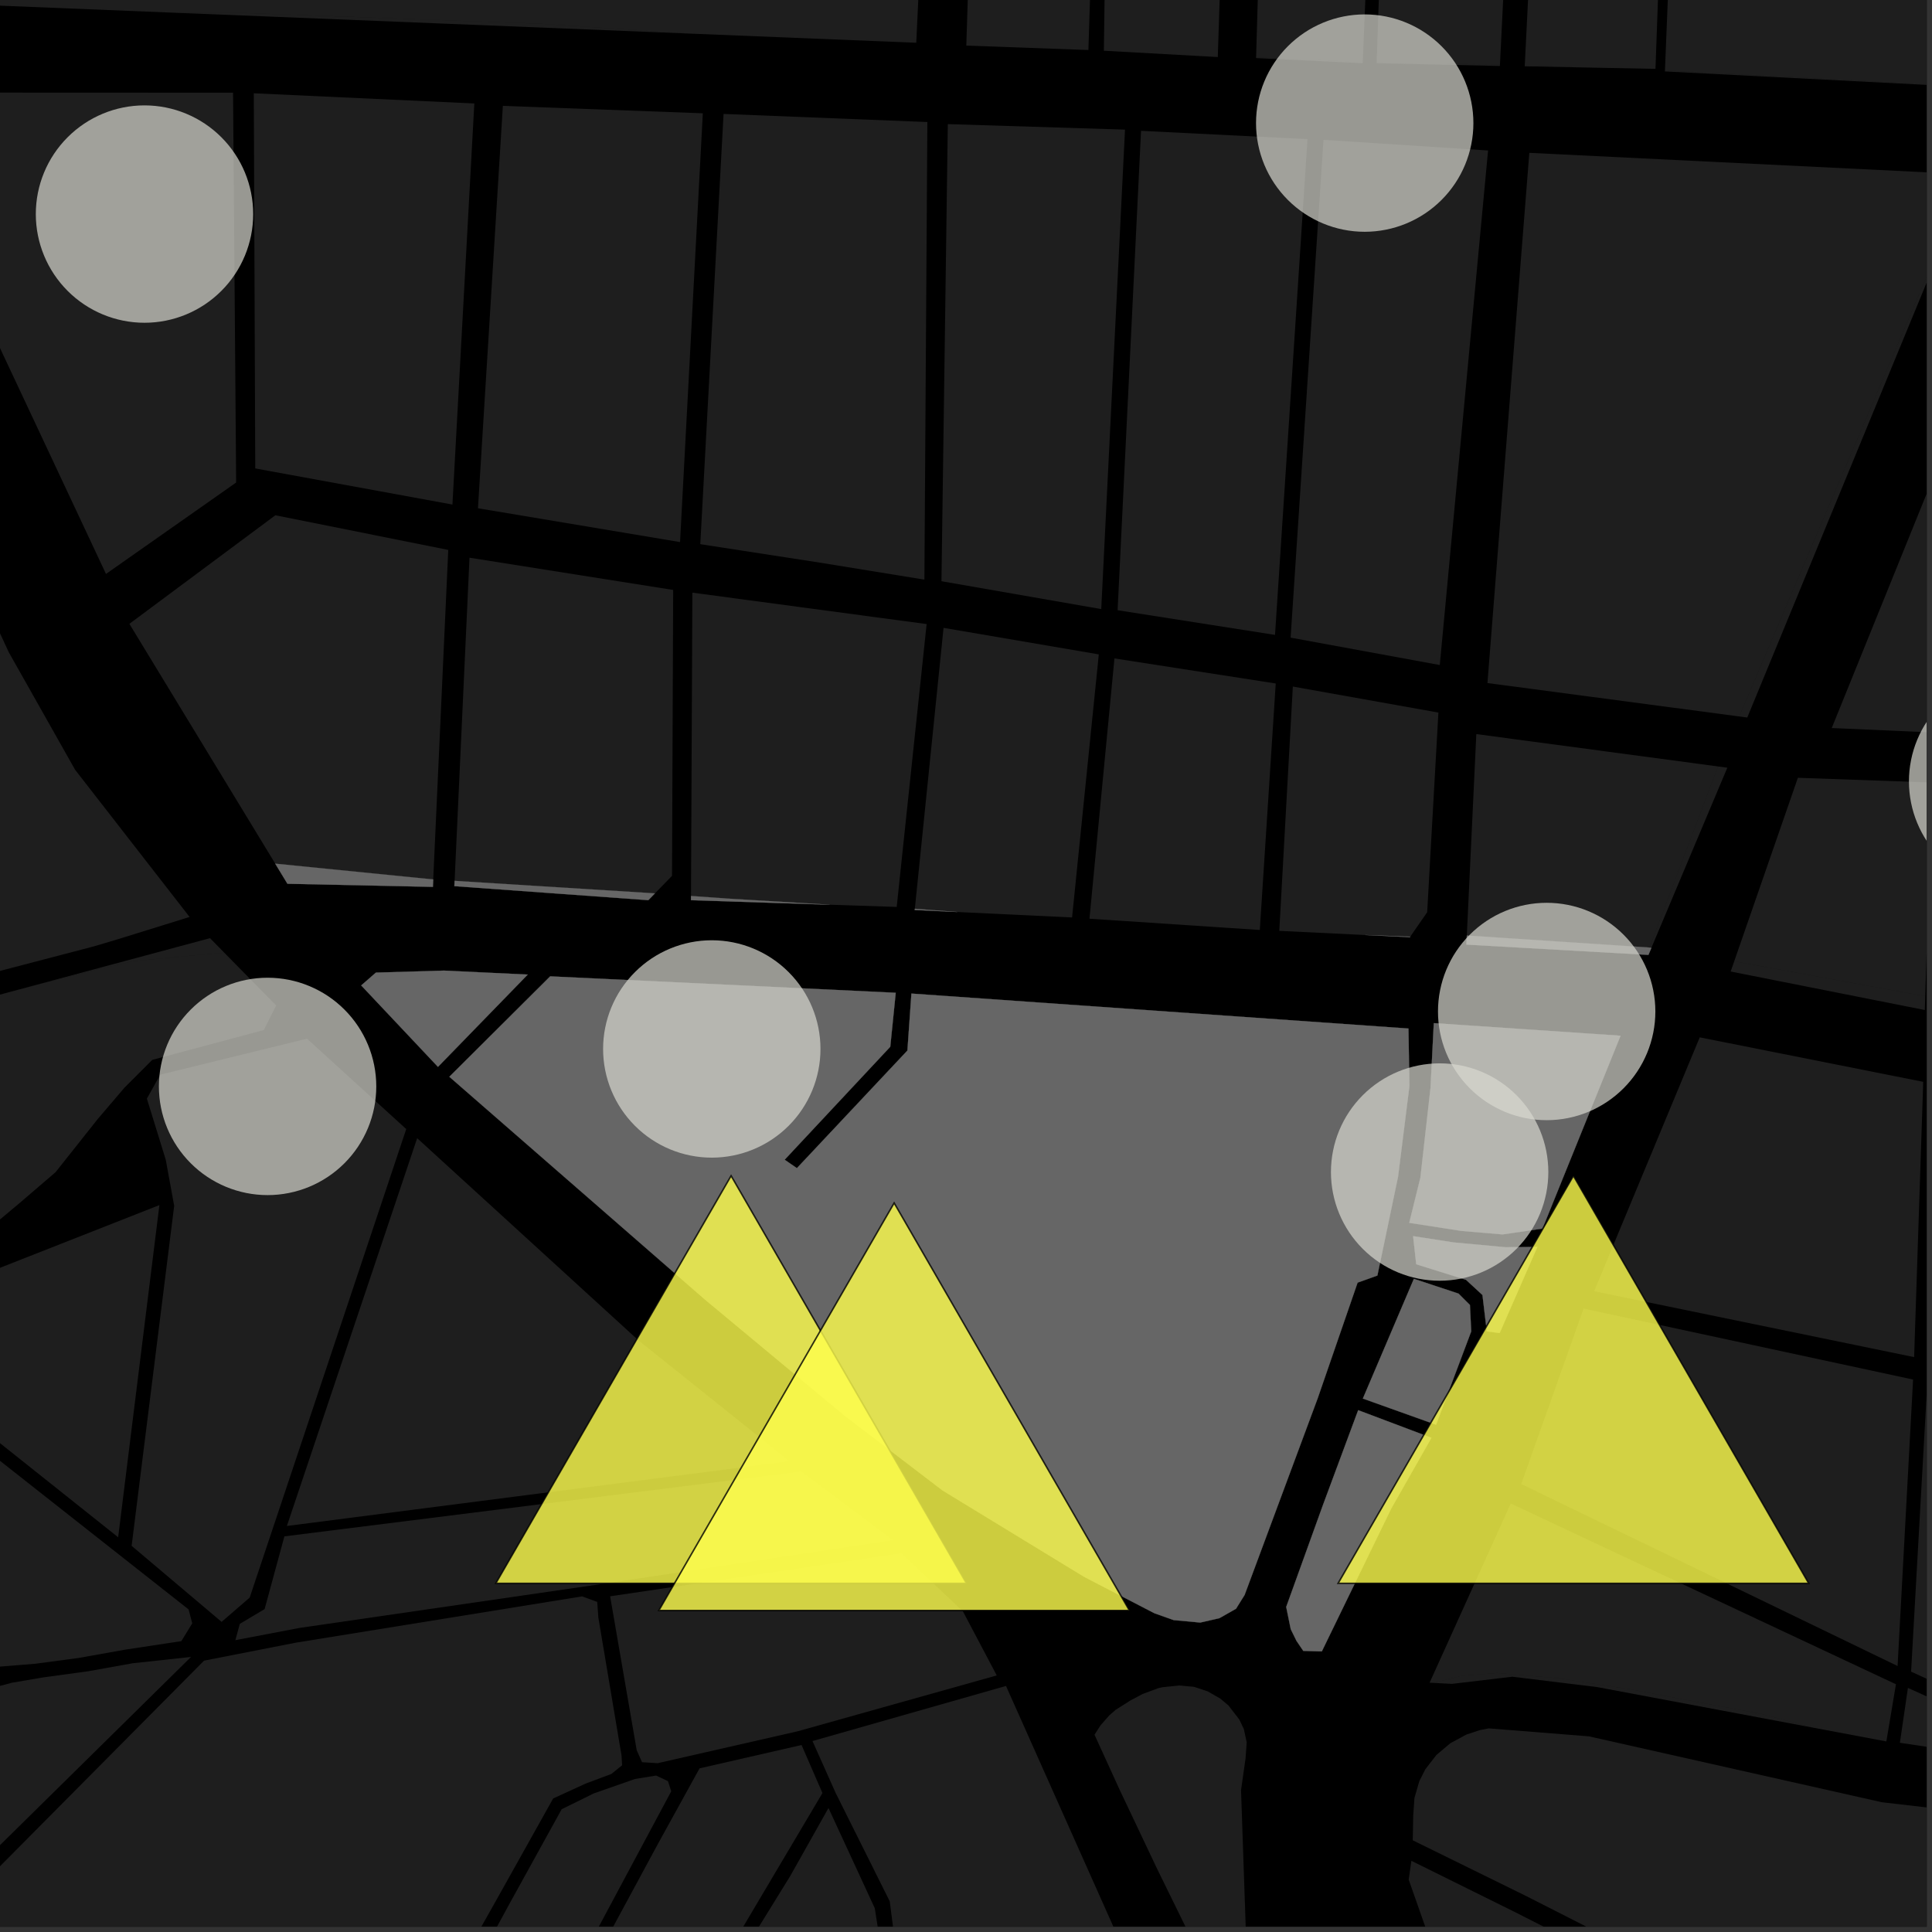 <?xml version="1.0" encoding="UTF-8"?>
<svg xmlns="http://www.w3.org/2000/svg" xmlns:xlink="http://www.w3.org/1999/xlink" width="361pt" height="361pt" viewBox="0 0 361 361" version="1.1">
<rect x="0" y="0" width="361" height="361" fill="#333333" stroke="none"/>
<defs>
<clipPath id="clip1">
  <path d="M 107 326 L 154 326 L 154 360 L 107 360 Z M 107 326 "/>
</clipPath>
<clipPath id="clip2">
  <path d="M 204 314 L 235 314 L 235 360 L 204 360 Z M 204 314 "/>
</clipPath>
<clipPath id="clip3">
  <path d="M 151 315 L 226 315 L 226 360 L 151 360 Z M 151 315 "/>
</clipPath>
<clipPath id="clip4">
  <path d="M 0 309 L 36 309 L 36 360 L 0 360 Z M 0 309 "/>
</clipPath>
<clipPath id="clip5">
  <path d="M 28 331 L 176 331 L 176 360 L 28 360 Z M 28 331 "/>
</clipPath>
<clipPath id="clip6">
  <path d="M 0 298 L 117 298 L 117 360 L 0 360 Z M 0 298 "/>
</clipPath>
<clipPath id="clip7">
  <path d="M 311 0 L 360 0 L 360 17 L 311 17 Z M 311 0 "/>
</clipPath>
<clipPath id="clip8">
  <path d="M 277 28 L 360 28 L 360 134 L 277 134 Z M 277 28 "/>
</clipPath>
<clipPath id="clip9">
  <path d="M 311 13 L 360 13 L 360 17 L 311 17 Z M 311 13 "/>
</clipPath>
<clipPath id="clip10">
  <path d="M 355 315 L 360 315 L 360 330 L 355 330 Z M 355 315 "/>
</clipPath>
<clipPath id="clip11">
  <path d="M 357 258 L 360 258 L 360 328 L 357 328 Z M 357 258 "/>
</clipPath>
<clipPath id="clip12">
  <path d="M 263 322 L 360 322 L 360 360 L 263 360 Z M 263 322 "/>
</clipPath>
<clipPath id="clip13">
  <path d="M 263 347 L 302 347 L 302 360 L 263 360 Z M 263 347 "/>
</clipPath>
<clipPath id="clip14">
  <path d="M 324 35 L 360 35 L 360 135 L 324 135 Z M 324 35 "/>
</clipPath>
<clipPath id="clip15">
  <path d="M 342 33 L 360 33 L 360 139 L 342 139 Z M 342 33 "/>
</clipPath>
<clipPath id="clip16">
  <path d="M 324 145 L 360 145 L 360 187 L 324 187 Z M 324 145 "/>
</clipPath>
<clipPath id="clip17">
  <path d="M 356 125 L 360 125 L 360 167 L 356 167 Z M 356 125 "/>
</clipPath>
</defs>
<g id="surface539">
<path style="fill-rule:nonzero;fill:rgb(0%,0%,0%);fill-opacity:1;stroke-width:0.03;stroke-linecap:square;stroke-linejoin:miter;stroke:rgb(0%,0%,0%);stroke-opacity:1;stroke-miterlimit:10;" d="M 0 178 L 360 178 L 360 -182 L 0 -182 Z M 0 178 " transform="matrix(1,0,0,1,0,182)"/>
<path style=" stroke:none;fill-rule:nonzero;fill:rgb(39.999%,39.999%,39.999%);fill-opacity:0.3;" d="M -132.766 221.531 L 3.531 184.895 L 18.32 181.117 L 24.922 179.594 L 35.582 178.578 L 41.898 178.004 L 51.602 187.871 L 49.293 192.469 L 28.453 198.039 L 23.234 203.262 L 18.258 209.098 L 10.391 219.016 L 3.781 224.691 L -1.883 229.441 L -11.617 234.508 L -20.863 238.039 L -29.352 245.328 L -106.547 274.031 Z M -132.766 221.531 "/>
<g clip-path="url(#clip1)" clip-rule="nonzero">
<path style=" stroke:none;fill-rule:nonzero;fill:rgb(39.999%,39.999%,39.999%);fill-opacity:0.3;" d="M 130.715 330.422 L 149.773 326.059 L 153.676 335.039 L 145.062 349.57 L 141.09 356.27 L 135.297 366.047 L 129.234 369.824 L 122.703 371.551 L 111.145 375.105 L 108.551 374.738 L 107.281 373.289 L 108.711 370.859 L 122.891 344.617 Z M 130.715 330.422 "/>
</g>
<g clip-path="url(#clip2)" clip-rule="nonzero">
<path style=" stroke:none;fill-rule:nonzero;fill:rgb(39.999%,39.999%,39.999%);fill-opacity:0.3;" d="M 209.207 334.418 L 204.512 324.137 L 205.648 322.371 L 207.246 320.551 L 208.473 319.477 L 211.246 317.723 L 213.508 316.523 L 216.43 315.441 L 217.195 315.266 L 220.312 314.938 L 223.102 315.188 L 225.688 316.047 L 228.027 317.395 L 229.559 318.695 L 231.574 321.309 L 232.418 323.082 L 232.949 325.551 L 232.734 328.586 L 231.891 334.488 L 232.836 362.141 L 234.133 373.234 L 233.531 373.52 L 233.031 373.691 L 232.516 373.812 L 231.992 373.883 L 231.461 373.902 L 230.93 373.867 L 230.41 373.777 L 229.898 373.641 L 229.406 373.453 L 228.938 373.215 L 228.496 372.934 L 227.902 372.434 L 227.395 371.852 L 227.113 371.426 L 216.176 349.125 Z M 209.207 334.418 "/>
</g>
<g clip-path="url(#clip3)" clip-rule="nonzero">
<path style=" stroke:none;fill-rule:nonzero;fill:rgb(39.999%,39.999%,39.999%);fill-opacity:0.3;" d="M 187.973 315.023 L 212.223 369.383 L 219.723 380.727 L 225.34 388.164 L 225.668 394.141 L 216.008 402.707 L 200.449 412.52 L 182.891 389.824 L 178.25 382.727 L 174.445 374.445 L 167.656 366.242 L 166.254 355.277 L 156.152 335.035 L 151.816 325.32 Z M 187.973 315.023 "/>
</g>
<path style=" stroke:none;fill-rule:nonzero;fill:rgb(39.999%,39.999%,39.999%);fill-opacity:0.3;" d="M 114.004 298.273 L 168.438 290.219 L 179.926 301.09 L 186.246 313.059 L 149.059 323.492 L 122.891 329.457 L 119.969 329.273 L 118.969 327.031 Z M 114.004 298.273 "/>
<g clip-path="url(#clip4)" clip-rule="nonzero">
<path style=" stroke:none;fill-rule:nonzero;fill:rgb(39.999%,39.999%,39.999%);fill-opacity:0.3;" d="M -80.379 414.809 L -99.453 391.996 L -87.938 380.746 L -69.363 365.074 L -35.5 337.492 L -8.484 317.273 L 2.195 314.43 L 8.035 313.434 L 16.527 312.27 L 24.812 310.781 L 35.691 309.605 L -2.863 347.594 L -68.465 408.453 L -75.668 414.277 Z M -80.379 414.809 "/>
</g>
<path style=" stroke:none;fill-rule:nonzero;fill:rgb(39.999%,39.999%,39.999%);fill-opacity:0.3;" d="M 166.891 287.789 L 112.949 295.898 L 55.961 304.184 L 43.98 306.469 L 44.812 303.418 L 49.445 300.664 L 53.141 287.074 L 101.438 281.012 L 149.738 274.945 Z M 166.891 287.789 "/>
<path style=" stroke:none;fill-rule:nonzero;fill:rgb(39.999%,39.999%,39.999%);fill-opacity:0.3;" d="M 77.949 212.672 L 119.266 250.422 L 147.508 273.039 L 53.605 285.133 Z M 77.949 212.672 "/>
<path style=" stroke:none;fill-rule:nonzero;fill:rgb(39.999%,39.999%,39.999%);fill-opacity:0.3;" d="M -27.535 247.73 L 29.785 225.176 L 22.078 287.242 Z M -27.535 247.73 "/>
<path style=" stroke:none;fill-rule:nonzero;fill:rgb(39.999%,39.999%,39.999%);fill-opacity:0.3;" d="M -30.039 249.289 L 35.238 300.723 L 35.922 303.328 L 33.887 306.648 L 23.305 308.258 L 14.715 309.793 L 6.578 310.879 L -0.348 311.438 L -3.406 311.141 L -6.559 309.516 L -8.52 305.488 L -8.055 301.309 L -6.66 295.539 L -5.668 289.012 L -7.965 284.641 L -12.219 283.031 L -19.309 284.609 L -29.07 289.254 L -59.594 302.645 L -86.953 315.328 L -103.348 326.465 L -115.332 337.336 L -129.945 349.828 L -134.113 345.676 L -140.941 340.391 L -149.219 340.238 L -155.398 340.66 L -159.711 340.082 L -162.609 337.039 L -176.832 304.203 L -109.52 278.375 Z M -30.039 249.289 "/>
<path style=" stroke:none;fill-rule:nonzero;fill:rgb(39.999%,39.999%,39.999%);fill-opacity:0.3;" d="M 41.406 303.051 L 24.594 288.844 L 32.547 225.312 L 30.977 216.727 L 27.445 205.281 L 29.941 200.805 L 57.363 194.078 L 75.906 210.969 L 46.656 298.516 Z M 41.406 303.051 "/>
<g clip-path="url(#clip5)" clip-rule="nonzero">
<path style=" stroke:none;fill-rule:nonzero;fill:rgb(39.999%,39.999%,39.999%);fill-opacity:0.3;" d="M 125.422 334.711 L 120.641 343.645 L 106.441 370.176 L 105.285 373.262 L 105.195 376.453 L 94.199 381.996 L 94.918 383.23 L 107.562 377.152 L 111.109 377.609 L 123.852 373.684 L 129.402 372.211 L 135.238 380.488 L 136.707 379.996 L 131.258 371.535 L 136.977 367.836 L 143.539 357.207 L 147.668 350.52 L 154.805 337.832 L 163.457 356.562 L 165.109 367.129 L 172.246 375.859 L 175.535 382.145 L 113.668 415.363 L 103.883 407.695 L 96.316 405.676 L 83.824 404.43 L 72.184 405.551 L 56.176 407.406 L 32.113 413.344 L 28.141 412.672 L 28.277 403.715 L 40.797 399.461 L 52.465 392.434 L 60.934 386.84 L 78.184 381.32 L 83.855 376.578 L 95.195 355.727 L 104.949 338.062 L 110.953 335.102 L 118.652 332.406 L 122.594 331.77 L 124.812 332.809 Z M 125.422 334.711 "/>
</g>
<g clip-path="url(#clip6)" clip-rule="nonzero">
<path style=" stroke:none;fill-rule:nonzero;fill:rgb(39.999%,39.999%,39.999%);fill-opacity:0.3;" d="M 108.762 298.289 L 111.59 299.32 L 111.805 302.25 L 116.137 328.043 L 116.242 329.848 L 114.23 331.469 L 109.402 333.281 L 103.363 336.047 L 92.68 355.148 L 81.688 374.66 L 76.828 379.145 L 59.797 384.797 L 50.477 390.441 L 39.461 397.043 L 27.246 399.652 L 15.027 402.258 L 15.832 405.172 L 25.125 404.254 L 25.52 414.629 L 10.172 420.594 L -5.426 427.828 L -19.277 434.887 L -31.688 440.113 L -64.418 409.293 L -0.934 349.66 L 38.129 310.297 L 55.277 306.938 Z M 108.762 298.289 "/>
</g>
<path style=" stroke:none;fill-rule:nonzero;fill:rgb(39.999%,39.999%,39.999%);fill-opacity:0.3;" d="M 235.961 -32.746 L 256.32 -29.188 L 254.637 11.562 L 253.887 11.547 L 234.707 10.715 Z M 235.961 -32.746 "/>
<path style=" stroke:none;fill-rule:nonzero;fill:rgb(39.999%,39.999%,39.999%);fill-opacity:0.3;" d="M 206.934 -38.773 L 229.027 -34.664 L 227.551 10.531 L 225.238 10.531 L 206.258 9.48 Z M 206.934 -38.773 "/>
<path style=" stroke:none;fill-rule:nonzero;fill:rgb(39.999%,39.999%,39.999%);fill-opacity:0.3;" d="M 182.211 -43.406 L 204.91 -39.594 L 203.371 9.344 L 180.555 8.52 Z M 182.211 -43.406 "/>
<path style=" stroke:none;fill-rule:nonzero;fill:rgb(39.999%,39.999%,39.999%);fill-opacity:0.3;" d="M 288.457 -58.766 L 310.691 -57.859 L 309.98 -5.258 L 309.332 12.867 L 295.523 12.598 L 284.906 12.242 Z M 288.457 -58.766 "/>
<path style=" stroke:none;fill-rule:nonzero;fill:rgb(39.999%,39.999%,39.999%);fill-opacity:0.3;" d="M 258.633 -28.641 L 282.027 -23.438 L 280.27 12.09 L 279.273 12.055 L 257.23 11.613 Z M 258.633 -28.641 "/>
<path style=" stroke:none;fill-rule:nonzero;fill:rgb(39.999%,39.999%,39.999%);fill-opacity:0.3;" d="M -35.219 -8.703 L -66.191 -68.57 L -106.762 -139.758 L -99.031 -149.945 L 4.496 -142.523 L 88.039 -136.727 L 176.023 -102.703 L 175.691 -87.523 L 171.207 7.988 L 128.73 6.27 L 101.074 4.441 L 45.227 2.41 L 33.363 2.41 L -18.883 0.293 L -26.988 -3.523 Z M -35.219 -8.703 "/>
<g clip-path="url(#clip7)" clip-rule="nonzero">
<path style=" stroke:none;fill-rule:nonzero;fill:rgb(39.999%,39.999%,39.999%);fill-opacity:0.3;" d="M 313.973 -57.91 L 411.5 -54.488 L 409.09 -41.672 L 404.238 -26.469 L 399.57 -14.973 L 377.73 16.715 L 376.746 16.625 L 311.102 13.145 Z M 313.973 -57.91 "/>
</g>
<path style=" stroke:none;fill-rule:nonzero;fill:rgb(39.999%,39.999%,39.999%);fill-opacity:0.3;" d="M 87.727 104.207 L 125.785 110.234 L 125.57 163.656 L 122.371 166.934 L 121.887 166.898 L 84.945 164.59 Z M 87.727 104.207 "/>
<path style=" stroke:none;fill-rule:nonzero;fill:rgb(39.999%,39.999%,39.999%);fill-opacity:0.3;" d="M 51.43 161.379 L 24.176 116.566 L 51.457 96.277 L 83.758 102.754 L 80.949 164.328 Z M 51.43 161.379 "/>
<path style=" stroke:none;fill-rule:nonzero;fill:rgb(39.999%,39.999%,39.999%);fill-opacity:0.3;" d="M 254.637 11.562 L 254.625 11.812 L 234.703 10.852 L 234.707 10.715 L 253.887 11.547 Z M 254.637 11.562 "/>
<path style=" stroke:none;fill-rule:nonzero;fill:rgb(39.999%,39.999%,39.999%);fill-opacity:0.3;" d="M 227.551 10.531 L 227.547 10.66 L 225.238 10.531 Z M 227.551 10.531 "/>
<g clip-path="url(#clip8)" clip-rule="nonzero">
<path style=" stroke:none;fill-rule:nonzero;fill:rgb(39.999%,39.999%,39.999%);fill-opacity:0.3;" d="M 324.977 133.871 L 277.934 127.629 L 285.758 28.559 L 364.277 32.406 L 364.859 32.637 L 365.727 33.188 L 366.215 33.832 L 366.57 34.578 L 366.773 35.301 L 366.809 35.637 Z M 324.977 133.871 "/>
</g>
<path style=" stroke:none;fill-rule:nonzero;fill:rgb(39.999%,39.999%,39.999%);fill-opacity:0.3;" d="M 43.547 17.32 L 44.125 90.164 L 19.805 107.242 L -22.402 17.293 Z M 43.547 17.32 "/>
<path style=" stroke:none;fill-rule:nonzero;fill:rgb(39.999%,39.999%,39.999%);fill-opacity:0.3;" d="M 84.539 94.277 L 47.695 87.527 L 47.422 17.43 L 88.629 19.332 Z M 84.539 94.277 "/>
<path style=" stroke:none;fill-rule:nonzero;fill:rgb(39.999%,39.999%,39.999%);fill-opacity:0.3;" d="M 127.07 101.289 L 89.309 94.969 L 93.961 19.781 L 131.324 21.168 Z M 127.07 101.289 "/>
<path style=" stroke:none;fill-rule:nonzero;fill:rgb(39.999%,39.999%,39.999%);fill-opacity:0.3;" d="M 130.852 101.68 L 135.199 21.289 L 173.281 22.801 L 172.727 108.305 L 153.234 105.137 Z M 130.852 101.68 "/>
<path style=" stroke:none;fill-rule:nonzero;fill:rgb(39.999%,39.999%,39.999%);fill-opacity:0.3;" d="M 210.211 24.219 L 205.77 113.809 L 175.914 108.602 L 177.102 23.191 Z M 210.211 24.219 "/>
<path style=" stroke:none;fill-rule:nonzero;fill:rgb(39.999%,39.999%,39.999%);fill-opacity:0.3;" d="M 213.207 24.445 L 244.312 25.996 L 238.242 118.633 L 208.828 114.02 Z M 213.207 24.445 "/>
<path style=" stroke:none;fill-rule:nonzero;fill:rgb(39.999%,39.999%,39.999%);fill-opacity:0.3;" d="M 247.297 26.125 L 278.051 28.117 L 269.027 124.262 L 241.156 119.145 Z M 247.297 26.125 "/>
<path style=" stroke:none;fill-rule:nonzero;fill:rgb(39.999%,39.999%,39.999%);fill-opacity:0.3;" d="M 275.855 137.164 L 321.016 143.211 L 308.211 177.055 L 274.078 174.809 Z M 275.855 137.164 "/>
<path style=" stroke:none;fill-rule:nonzero;fill:rgb(39.999%,39.999%,39.999%);fill-opacity:0.3;" d="M 241.57 128.285 L 268.77 133.145 L 266.672 170.457 L 263.504 175.023 L 255.129 174.711 L 239.039 173.934 Z M 241.57 128.285 "/>
<path style=" stroke:none;fill-rule:nonzero;fill:rgb(39.999%,39.999%,39.999%);fill-opacity:0.3;" d="M 208.238 123.027 L 238.375 127.711 L 235.398 173.77 L 203.57 171.664 Z M 208.238 123.027 "/>
<path style=" stroke:none;fill-rule:nonzero;fill:rgb(39.999%,39.999%,39.999%);fill-opacity:0.3;" d="M 176.305 117.316 L 205.316 122.273 L 200.32 171.43 L 178.875 170.41 L 170.941 169.809 Z M 176.305 117.316 "/>
<path style=" stroke:none;fill-rule:nonzero;fill:rgb(39.999%,39.999%,39.999%);fill-opacity:0.3;" d="M 129.371 110.738 L 173.145 116.609 L 167.551 169.461 L 155.035 169.051 L 136.105 167.914 L 129.117 167.418 Z M 129.371 110.738 "/>
<g clip-path="url(#clip9)" clip-rule="nonzero">
<path style=" stroke:none;fill-rule:nonzero;fill:rgb(39.999%,39.999%,39.999%);fill-opacity:0.3;" d="M 376.68 16.719 L 311.094 13.344 L 311.102 13.145 L 376.746 16.625 Z M 376.68 16.719 "/>
</g>
<path style=" stroke:none;fill-rule:nonzero;fill:rgb(39.999%,39.999%,39.999%);fill-opacity:0.3;" d="M 295.523 12.598 L 284.898 12.387 L 284.906 12.242 Z M 295.523 12.598 "/>
<path style=" stroke:none;fill-rule:nonzero;fill:rgb(39.999%,39.999%,39.999%);fill-opacity:0.3;" d="M 280.27 12.09 L 280.258 12.328 L 257.227 11.812 L 257.23 11.613 L 279.273 12.055 Z M 280.27 12.09 "/>
<path style=" stroke:none;fill-rule:nonzero;fill:rgb(39.999%,39.999%,39.999%);fill-opacity:0.3;" d="M 128.73 6.27 L 51.148 3.129 L 33.363 2.41 L 45.227 2.41 L 101.074 4.441 Z M 128.73 6.27 "/>
<path style=" stroke:none;fill-rule:nonzero;fill:rgb(39.999%,39.999%,39.999%);fill-opacity:0.3;" d="M 122.371 166.934 L 121.137 168.199 L 84.898 165.578 L 84.945 164.59 L 121.887 166.898 Z M 122.371 166.934 "/>
<path style=" stroke:none;fill-rule:nonzero;fill:rgb(39.999%,39.999%,39.999%);fill-opacity:0.3;" d="M 80.887 165.715 L 53.711 165.133 L 51.43 161.379 L 80.949 164.328 Z M 80.887 165.715 "/>
<path style=" stroke:none;fill-rule:nonzero;fill:rgb(39.999%,39.999%,39.999%);fill-opacity:0.3;" d="M 264.047 230.98 L 271.598 232.152 L 281.328 233.055 L 287.262 232.984 L 280.211 249.078 L 277.812 248.766 L 277.004 241.977 L 273.926 239.137 L 264.629 236.227 Z M 264.047 230.98 "/>
<path style=" stroke:none;fill-rule:nonzero;fill:rgb(39.999%,39.999%,39.999%);fill-opacity:0.3;" d="M 254.656 261.324 L 264.188 238.953 L 272.527 241.711 L 274.66 243.836 L 274.902 248.777 L 272.375 255.488 L 268.332 266.215 Z M 254.656 261.324 "/>
<path style=" stroke:none;fill-rule:nonzero;fill:rgb(39.999%,39.999%,39.999%);fill-opacity:0.3;" d="M 67.492 184.129 L 70.238 181.734 L 82.953 181.359 L 98.605 182.102 L 81.836 199.348 Z M 67.492 184.129 "/>
<path style=" stroke:none;fill-rule:nonzero;fill:rgb(39.999%,39.999%,39.999%);fill-opacity:0.3;" d="M 246.984 308.57 L 243.523 308.473 L 242.262 306.613 L 241.18 304.414 L 240.332 300.262 L 247.18 281.27 L 253.781 263.496 L 267.465 268.656 L 259.949 281.883 Z M 246.984 308.57 "/>
<path style=" stroke:none;fill-rule:nonzero;fill:rgb(39.999%,39.999%,39.999%);fill-opacity:0.3;" d="M 267.91 191.176 L 302.801 193.531 L 288.219 229.562 L 280.766 230.652 L 273.074 229.996 L 263.328 228.484 L 265.406 220.062 L 267.301 203.262 Z M 267.91 191.176 "/>
<path style=" stroke:none;fill-rule:nonzero;fill:rgb(39.999%,39.999%,39.999%);fill-opacity:0.3;" d="M 308.57 177.109 L 308.016 178.422 L 273.996 176.496 L 274.078 174.809 L 308.211 177.055 Z M 308.57 177.109 "/>
<path style=" stroke:none;fill-rule:nonzero;fill:rgb(39.999%,39.999%,39.999%);fill-opacity:0.3;" d="M 263.504 175.023 L 263.438 175.113 L 255.129 174.711 Z M 263.504 175.023 "/>
<path style=" stroke:none;fill-rule:nonzero;fill:rgb(39.999%,39.999%,39.999%);fill-opacity:0.3;" d="M 178.875 170.41 L 170.918 170.031 L 170.941 169.809 Z M 178.875 170.41 "/>
<path style=" stroke:none;fill-rule:nonzero;fill:rgb(39.999%,39.999%,39.999%);fill-opacity:0.3;" d="M 155.035 169.051 L 129.113 168.203 L 129.117 167.418 L 136.105 167.914 Z M 155.035 169.051 "/>
<path style=" stroke:none;fill-rule:nonzero;fill:rgb(39.999%,39.999%,39.999%);fill-opacity:0.3;" d="M 102.805 182.434 L 167.371 185.504 L 166.348 195.59 L 146.613 216.699 L 147.648 217.41 L 148.902 218.273 L 169.555 196.293 L 170.301 185.652 L 263.172 192.184 L 263.352 202.93 L 261.234 219.828 L 257.367 238.34 L 253.672 239.66 L 246.211 261.281 L 232.559 298.02 L 230.953 300.598 L 227.859 302.355 L 224.262 303.18 L 219.301 302.719 L 215.699 301.438 L 202.652 294.68 L 176.117 278.492 L 157.84 264.539 L 131.688 242.793 L 83.961 201.195 Z M 102.805 182.434 "/>
<path style=" stroke:none;fill-rule:nonzero;fill:rgb(39.999%,39.999%,39.999%);fill-opacity:0.3;" d="M 3.531 184.895 L 39.242 175.297 L 41.898 178.004 L 35.582 178.578 L 24.922 179.594 L 18.32 181.117 Z M 3.531 184.895 "/>
<path style=" stroke:none;fill-rule:nonzero;fill:rgb(39.999%,39.999%,39.999%);fill-opacity:0.3;" d="M -43.375 24.746 L 1.648 121.887 L 14.031 143.828 L 35.426 171.336 L 22.152 175.457 L 17.562 176.828 L -38.984 191.605 L -101.613 208.273 L -136.207 217.277 L -151.457 183.883 L -160.898 170.25 L -173.383 157.367 L -184.492 150.82 L -208.684 133.277 L -236.73 115.129 L -253.785 104.684 L -308.887 65.59 L -274.824 25.824 L -245.008 -9.078 L -205.195 -4.797 L -101.609 6.312 L -81.598 7.441 L -61.84 8.805 L -61.367 8.867 L -60.898 8.957 L -60.438 9.066 L -59.98 9.199 L -59.535 9.355 L -59.094 9.535 L -58.668 9.734 L -58.25 9.953 L -57.848 10.195 L -57.457 10.457 L -57.082 10.734 L -56.723 11.031 L -56.379 11.348 L -56.055 11.68 L -55.75 12.027 L -55.461 12.387 L -55.195 12.766 L -54.953 13.152 L -54.727 13.551 L -54.527 13.961 L -54.348 14.383 L -54.195 14.812 Z M -43.375 24.746 "/>
<path style=" stroke:none;fill-rule:nonzero;fill:rgb(39.999%,39.999%,39.999%);fill-opacity:0.3;" d="M 354.262 314.707 L 352.473 325.391 L 338.879 322.836 L 329.023 320.223 L 315.316 317.684 L 304.656 315.652 L 291.457 313.621 L 279.777 312.605 L 273.18 313.113 L 267.824 314.453 L 267.125 314.418 L 282.285 280.938 Z M 354.262 314.707 "/>
<g clip-path="url(#clip10)" clip-rule="nonzero">
<path style=" stroke:none;fill-rule:nonzero;fill:rgb(39.999%,39.999%,39.999%);fill-opacity:0.3;" d="M 356.5 315.391 L 385.656 328.543 L 385.398 329.844 L 379.055 329.234 L 355 325.645 Z M 356.5 315.391 "/>
</g>
<path style=" stroke:none;fill-rule:nonzero;fill:rgb(39.999%,39.999%,39.999%);fill-opacity:0.3;" d="M 295.898 244.508 L 357.465 257.773 L 354.57 311.301 L 284.246 277.297 Z M 295.898 244.508 "/>
<path style=" stroke:none;fill-rule:nonzero;fill:rgb(39.999%,39.999%,39.999%);fill-opacity:0.3;" d="M 359.359 202.145 L 357.66 253.582 L 297.871 241.266 L 317.602 193.832 Z M 359.359 202.145 "/>
<g clip-path="url(#clip11)" clip-rule="nonzero">
<path style=" stroke:none;fill-rule:nonzero;fill:rgb(39.999%,39.999%,39.999%);fill-opacity:0.3;" d="M 396.887 263.664 L 393.32 327.484 L 389.184 327.105 L 357.094 312.348 L 360.117 258.453 Z M 396.887 263.664 "/>
</g>
<path style=" stroke:none;fill-rule:nonzero;fill:rgb(39.999%,39.999%,39.999%);fill-opacity:0.3;" d="M 359.738 186.145 L 359.656 188.727 L 323.379 181.531 L 324.043 179.617 Z M 359.738 186.145 "/>
<path style=" stroke:none;fill-rule:nonzero;fill:rgb(39.999%,39.999%,39.999%);fill-opacity:0.3;" d="M 338.879 322.836 L 298.469 315.242 L 282.586 313.301 L 271.297 314.637 L 267.824 314.453 L 273.18 313.113 L 279.777 312.605 L 291.457 313.621 L 304.656 315.652 L 315.316 317.684 L 329.023 320.223 Z M 338.879 322.836 "/>
<g clip-path="url(#clip12)" clip-rule="nonzero">
<path style=" stroke:none;fill-rule:nonzero;fill:rgb(39.999%,39.999%,39.999%);fill-opacity:0.3;" d="M 296.895 324.441 L 351.652 336.758 L 381.176 340.16 L 456.395 344.684 L 429.109 428.84 L 397.523 415.754 L 375.453 403.992 L 354.641 388.766 L 339.297 381.238 L 321.523 372.762 L 285.066 354.23 L 263.98 343.867 L 264.066 339.246 L 264.289 335.984 L 265.203 332.805 L 266.336 330.582 L 268.395 327.926 L 270.988 325.734 L 274.008 324.102 L 276.473 323.289 L 278.18 322.953 Z M 296.895 324.441 "/>
</g>
<g clip-path="url(#clip13)" clip-rule="nonzero">
<path style=" stroke:none;fill-rule:nonzero;fill:rgb(39.999%,39.999%,39.999%);fill-opacity:0.3;" d="M 286.328 383.242 L 282.051 381.672 L 275.512 376.34 L 271.199 370.672 L 267.285 362.777 L 263.219 351.215 L 263.719 347.695 L 283.148 357.316 L 301.988 366.887 L 297.547 364.898 L 293.996 364.391 L 289.934 365.914 L 286.379 368.961 L 284.348 373.02 L 284.348 378.098 Z M 286.328 383.242 "/>
</g>
<g clip-path="url(#clip14)" clip-rule="nonzero">
<path style=" stroke:none;fill-rule:nonzero;fill:rgb(39.999%,39.999%,39.999%);fill-opacity:0.3;" d="M 366.703 36.559 L 326.484 134.07 L 324.977 133.871 L 366.809 35.637 L 366.828 35.828 Z M 366.703 36.559 "/>
</g>
<path style=" stroke:none;fill-rule:nonzero;fill:rgb(39.999%,39.999%,39.999%);fill-opacity:0.3;" d="M 321.016 143.211 L 322.758 143.445 L 308.57 177.109 L 308.211 177.055 Z M 321.016 143.211 "/>
<g clip-path="url(#clip15)" clip-rule="nonzero">
<path style=" stroke:none;fill-rule:nonzero;fill:rgb(39.999%,39.999%,39.999%);fill-opacity:0.3;" d="M 406.793 35.328 L 400.738 138.602 L 342.266 136.035 L 382.477 36.766 L 387.969 33.652 Z M 406.793 35.328 "/>
</g>
<g clip-path="url(#clip16)" clip-rule="nonzero">
<path style=" stroke:none;fill-rule:nonzero;fill:rgb(39.999%,39.999%,39.999%);fill-opacity:0.3;" d="M 335.941 145.332 L 360.984 146.215 L 359.738 186.145 L 324.043 179.617 Z M 335.941 145.332 "/>
</g>
<path style="fill-rule:nonzero;fill:rgb(39.999%,39.999%,39.999%);fill-opacity:1;stroke-width:0.03;stroke-linecap:square;stroke-linejoin:miter;stroke:rgb(39.999%,39.999%,39.999%);stroke-opacity:1;stroke-miterlimit:3.239;" d="M 196.371 179.934 L 195.137 181.199 L 158.898 178.578 L 158.945 177.59 L 195.887 179.898 Z M 196.371 179.934 " transform="matrix(1,0,0,1,-74,-13)"/>
<path style="fill-rule:nonzero;fill:rgb(39.999%,39.999%,39.999%);fill-opacity:1;stroke-width:0.03;stroke-linecap:square;stroke-linejoin:miter;stroke:rgb(39.999%,39.999%,39.999%);stroke-opacity:1;stroke-miterlimit:3.239;" d="M 154.887 178.715 L 127.711 178.133 L 125.43 174.379 L 154.949 177.328 Z M 154.887 178.715 " transform="matrix(1,0,0,1,-74,-13)"/>
<path style="fill-rule:nonzero;fill:rgb(39.999%,39.999%,39.999%);fill-opacity:1;stroke-width:0.03;stroke-linecap:square;stroke-linejoin:miter;stroke:rgb(39.999%,39.999%,39.999%);stroke-opacity:1;stroke-miterlimit:3.239;" d="M 338.047 243.98 L 345.598 245.152 L 355.328 246.055 L 361.262 245.984 L 354.211 262.078 L 351.812 261.766 L 351.004 254.977 L 347.926 252.137 L 338.629 249.227 Z M 338.047 243.98 " transform="matrix(1,0,0,1,-74,-13)"/>
<path style="fill-rule:nonzero;fill:rgb(39.999%,39.999%,39.999%);fill-opacity:1;stroke-width:0.03;stroke-linecap:square;stroke-linejoin:miter;stroke:rgb(39.999%,39.999%,39.999%);stroke-opacity:1;stroke-miterlimit:3.239;" d="M 328.656 274.324 L 338.188 251.953 L 346.527 254.711 L 348.66 256.836 L 348.902 261.777 L 346.375 268.488 L 342.332 279.215 Z M 328.656 274.324 " transform="matrix(1,0,0,1,-74,-13)"/>
<path style="fill-rule:nonzero;fill:rgb(39.999%,39.999%,39.999%);fill-opacity:1;stroke-width:0.03;stroke-linecap:square;stroke-linejoin:miter;stroke:rgb(39.999%,39.999%,39.999%);stroke-opacity:1;stroke-miterlimit:3.239;" d="M 141.492 197.129 L 144.238 194.734 L 156.953 194.359 L 172.605 195.102 L 155.836 212.348 Z M 141.492 197.129 " transform="matrix(1,0,0,1,-74,-13)"/>
<path style="fill-rule:nonzero;fill:rgb(39.999%,39.999%,39.999%);fill-opacity:1;stroke-width:0.03;stroke-linecap:square;stroke-linejoin:miter;stroke:rgb(39.999%,39.999%,39.999%);stroke-opacity:1;stroke-miterlimit:3.239;" d="M 320.984 321.57 L 317.523 321.473 L 316.262 319.613 L 315.18 317.414 L 314.332 313.262 L 321.18 294.27 L 327.781 276.496 L 341.465 281.656 L 333.949 294.883 Z M 320.984 321.57 " transform="matrix(1,0,0,1,-74,-13)"/>
<path style="fill-rule:nonzero;fill:rgb(39.999%,39.999%,39.999%);fill-opacity:1;stroke-width:0.03;stroke-linecap:square;stroke-linejoin:miter;stroke:rgb(39.999%,39.999%,39.999%);stroke-opacity:1;stroke-miterlimit:3.239;" d="M 341.91 204.176 L 376.801 206.531 L 362.219 242.562 L 354.766 243.652 L 347.074 242.996 L 337.328 241.484 L 339.406 233.062 L 341.301 216.262 Z M 341.91 204.176 " transform="matrix(1,0,0,1,-74,-13)"/>
<path style="fill-rule:nonzero;fill:rgb(39.999%,39.999%,39.999%);fill-opacity:1;stroke-width:0.03;stroke-linecap:square;stroke-linejoin:miter;stroke:rgb(39.999%,39.999%,39.999%);stroke-opacity:1;stroke-miterlimit:3.239;" d="M 382.57 190.109 L 382.016 191.422 L 347.996 189.496 L 348.078 187.809 L 382.211 190.055 Z M 382.57 190.109 " transform="matrix(1,0,0,1,-74,-13)"/>
<path style="fill-rule:nonzero;fill:rgb(39.999%,39.999%,39.999%);fill-opacity:1;stroke-width:0.03;stroke-linecap:square;stroke-linejoin:miter;stroke:rgb(39.999%,39.999%,39.999%);stroke-opacity:1;stroke-miterlimit:3.239;" d="M 337.504 188.023 L 337.438 188.113 L 329.129 187.711 Z M 337.504 188.023 " transform="matrix(1,0,0,1,-74,-13)"/>
<path style="fill-rule:nonzero;fill:rgb(39.999%,39.999%,39.999%);fill-opacity:1;stroke-width:0.03;stroke-linecap:square;stroke-linejoin:miter;stroke:rgb(39.999%,39.999%,39.999%);stroke-opacity:1;stroke-miterlimit:3.239;" d="M 252.875 183.41 L 244.918 183.031 L 244.941 182.809 Z M 252.875 183.41 " transform="matrix(1,0,0,1,-74,-13)"/>
<path style="fill-rule:nonzero;fill:rgb(39.999%,39.999%,39.999%);fill-opacity:1;stroke-width:0.03;stroke-linecap:square;stroke-linejoin:miter;stroke:rgb(39.999%,39.999%,39.999%);stroke-opacity:1;stroke-miterlimit:3.239;" d="M 229.035 182.051 L 203.113 181.203 L 203.117 180.418 L 210.105 180.914 Z M 229.035 182.051 " transform="matrix(1,0,0,1,-74,-13)"/>
<path style="fill-rule:nonzero;fill:rgb(39.999%,39.999%,39.999%);fill-opacity:1;stroke-width:0.03;stroke-linecap:square;stroke-linejoin:miter;stroke:rgb(39.999%,39.999%,39.999%);stroke-opacity:1;stroke-miterlimit:3.239;" d="M 176.805 195.434 L 241.371 198.504 L 240.348 208.59 L 220.613 229.699 L 221.648 230.41 L 222.902 231.273 L 243.555 209.293 L 244.301 198.652 L 337.172 205.184 L 337.352 215.93 L 335.234 232.828 L 331.367 251.34 L 327.672 252.66 L 320.211 274.281 L 306.559 311.02 L 304.953 313.598 L 301.859 315.355 L 298.262 316.18 L 293.301 315.719 L 289.699 314.438 L 276.652 307.68 L 250.117 291.492 L 231.84 277.539 L 205.688 255.793 L 157.961 214.195 Z M 176.805 195.434 " transform="matrix(1,0,0,1,-74,-13)"/>
<path style=" stroke:none;fill-rule:evenodd;fill:rgb(85.097%,85.097%,81.96%);fill-opacity:0.7;" d="M 289.309 219 C 289.309 213.613 287.168 208.449 283.359 204.641 C 279.551 200.832 274.387 198.691 269 198.691 C 263.613 198.691 258.449 200.832 254.641 204.641 C 250.832 208.449 248.691 213.613 248.691 219 C 248.691 224.387 250.832 229.551 254.641 233.359 C 258.449 237.168 263.613 239.309 269 239.309 C 274.387 239.309 279.551 237.168 283.359 233.359 C 287.168 229.551 289.309 224.387 289.309 219 Z M 289.309 219 "/>
<path style=" stroke:none;fill-rule:evenodd;fill:rgb(85.097%,85.097%,81.96%);fill-opacity:0.7;" d="M 70.309 203 C 70.309 197.613 68.168 192.449 64.359 188.641 C 60.551 184.832 55.387 182.691 50 182.691 C 44.613 182.691 39.449 184.832 35.641 188.641 C 31.832 192.449 29.691 197.613 29.691 203 C 29.691 208.387 31.832 213.551 35.641 217.359 C 39.449 221.168 44.613 223.309 50 223.309 C 55.387 223.309 60.551 221.168 64.359 217.359 C 68.168 213.551 70.309 208.387 70.309 203 Z M 70.309 203 "/>
<path style=" stroke:none;fill-rule:evenodd;fill:rgb(85.097%,85.097%,81.96%);fill-opacity:0.7;" d="M 153.309 196 C 153.309 190.613 151.168 185.449 147.359 181.641 C 143.551 177.832 138.387 175.691 133 175.691 C 127.613 175.691 122.449 177.832 118.641 181.641 C 114.832 185.449 112.691 190.613 112.691 196 C 112.691 201.387 114.832 206.551 118.641 210.359 C 122.449 214.168 127.613 216.309 133 216.309 C 138.387 216.309 143.551 214.168 147.359 210.359 C 151.168 206.551 153.309 201.387 153.309 196 Z M 153.309 196 "/>
<path style=" stroke:none;fill-rule:evenodd;fill:rgb(85.097%,85.097%,81.96%);fill-opacity:0.7;" d="M 47.309 40 C 47.309 34.613 45.168 29.449 41.359 25.641 C 37.551 21.832 32.387 19.691 27 19.691 C 21.613 19.691 16.449 21.832 12.641 25.641 C 8.832 29.449 6.691 34.613 6.691 40 C 6.691 45.387 8.832 50.551 12.641 54.359 C 16.449 58.168 21.613 60.309 27 60.309 C 32.387 60.309 37.551 58.168 41.359 54.359 C 45.168 50.551 47.309 45.387 47.309 40 Z M 47.309 40 "/>
<path style=" stroke:none;fill-rule:evenodd;fill:rgb(85.097%,85.097%,81.96%);fill-opacity:0.7;" d="M 275.309 23 C 275.309 17.613 273.168 12.449 269.359 8.641 C 265.551 4.832 260.387 2.691 255 2.691 C 249.613 2.691 244.449 4.832 240.641 8.641 C 236.832 12.449 234.691 17.613 234.691 23 C 234.691 28.387 236.832 33.551 240.641 37.359 C 244.449 41.168 249.613 43.309 255 43.309 C 260.387 43.309 265.551 41.168 269.359 37.359 C 273.168 33.551 275.309 28.387 275.309 23 Z M 275.309 23 "/>
<path style=" stroke:none;fill-rule:evenodd;fill:rgb(85.097%,85.097%,81.96%);fill-opacity:0.7;" d="M 309.309 189 C 309.309 183.613 307.168 178.449 303.359 174.641 C 299.551 170.832 294.387 168.691 289 168.691 C 283.613 168.691 278.449 170.832 274.641 174.641 C 270.832 178.449 268.691 183.613 268.691 189 C 268.691 194.387 270.832 199.551 274.641 203.359 C 278.449 207.168 283.613 209.309 289 209.309 C 294.387 209.309 299.551 207.168 303.359 203.359 C 307.168 199.551 309.309 194.387 309.309 189 Z M 309.309 189 "/>
<g clip-path="url(#clip17)" clip-rule="nonzero">
<path style=" stroke:none;fill-rule:evenodd;fill:rgb(85.097%,85.097%,81.96%);fill-opacity:0.7;" d="M 397.309 146 C 397.309 140.613 395.168 135.449 391.359 131.641 C 387.551 127.832 382.387 125.691 377 125.691 C 371.613 125.691 366.449 127.832 362.641 131.641 C 358.832 135.449 356.691 140.613 356.691 146 C 356.691 151.387 358.832 156.551 362.641 160.359 C 366.449 164.168 371.613 166.309 377 166.309 C 382.387 166.309 387.551 164.168 391.359 160.359 C 395.168 156.551 397.309 151.387 397.309 146 Z M 397.309 146 "/>
</g>
<path style="fill-rule:nonzero;fill:rgb(99.998%,99.998%,30.588%);fill-opacity:0.8;stroke-width:0.288;stroke-linecap:square;stroke-linejoin:miter;stroke:rgb(0%,0%,0%);stroke-opacity:0.8;stroke-miterlimit:3.25;" d="M 367.996 232.699 L 324.027 308.852 L 411.961 308.852 Z M 367.996 232.699 " transform="matrix(1,0,0,1,-74,-13)"/>
<path style="fill-rule:nonzero;fill:rgb(99.998%,99.998%,30.588%);fill-opacity:0.8;stroke-width:0.288;stroke-linecap:square;stroke-linejoin:miter;stroke:rgb(0%,0%,0%);stroke-opacity:0.8;stroke-miterlimit:3.25;" d="M 210.609 232.699 L 166.645 308.852 L 254.578 308.852 Z M 210.609 232.699 " transform="matrix(1,0,0,1,-74,-13)"/>
<path style="fill-rule:nonzero;fill:rgb(99.998%,99.998%,30.588%);fill-opacity:0.8;stroke-width:0.288;stroke-linecap:square;stroke-linejoin:miter;stroke:rgb(0%,0%,0%);stroke-opacity:0.8;stroke-miterlimit:3.25;" d="M 241.074 237.777 L 197.105 313.93 L 285.039 313.93 Z M 241.074 237.777 " transform="matrix(1,0,0,1,-74,-13)"/>
</g>
</svg>
